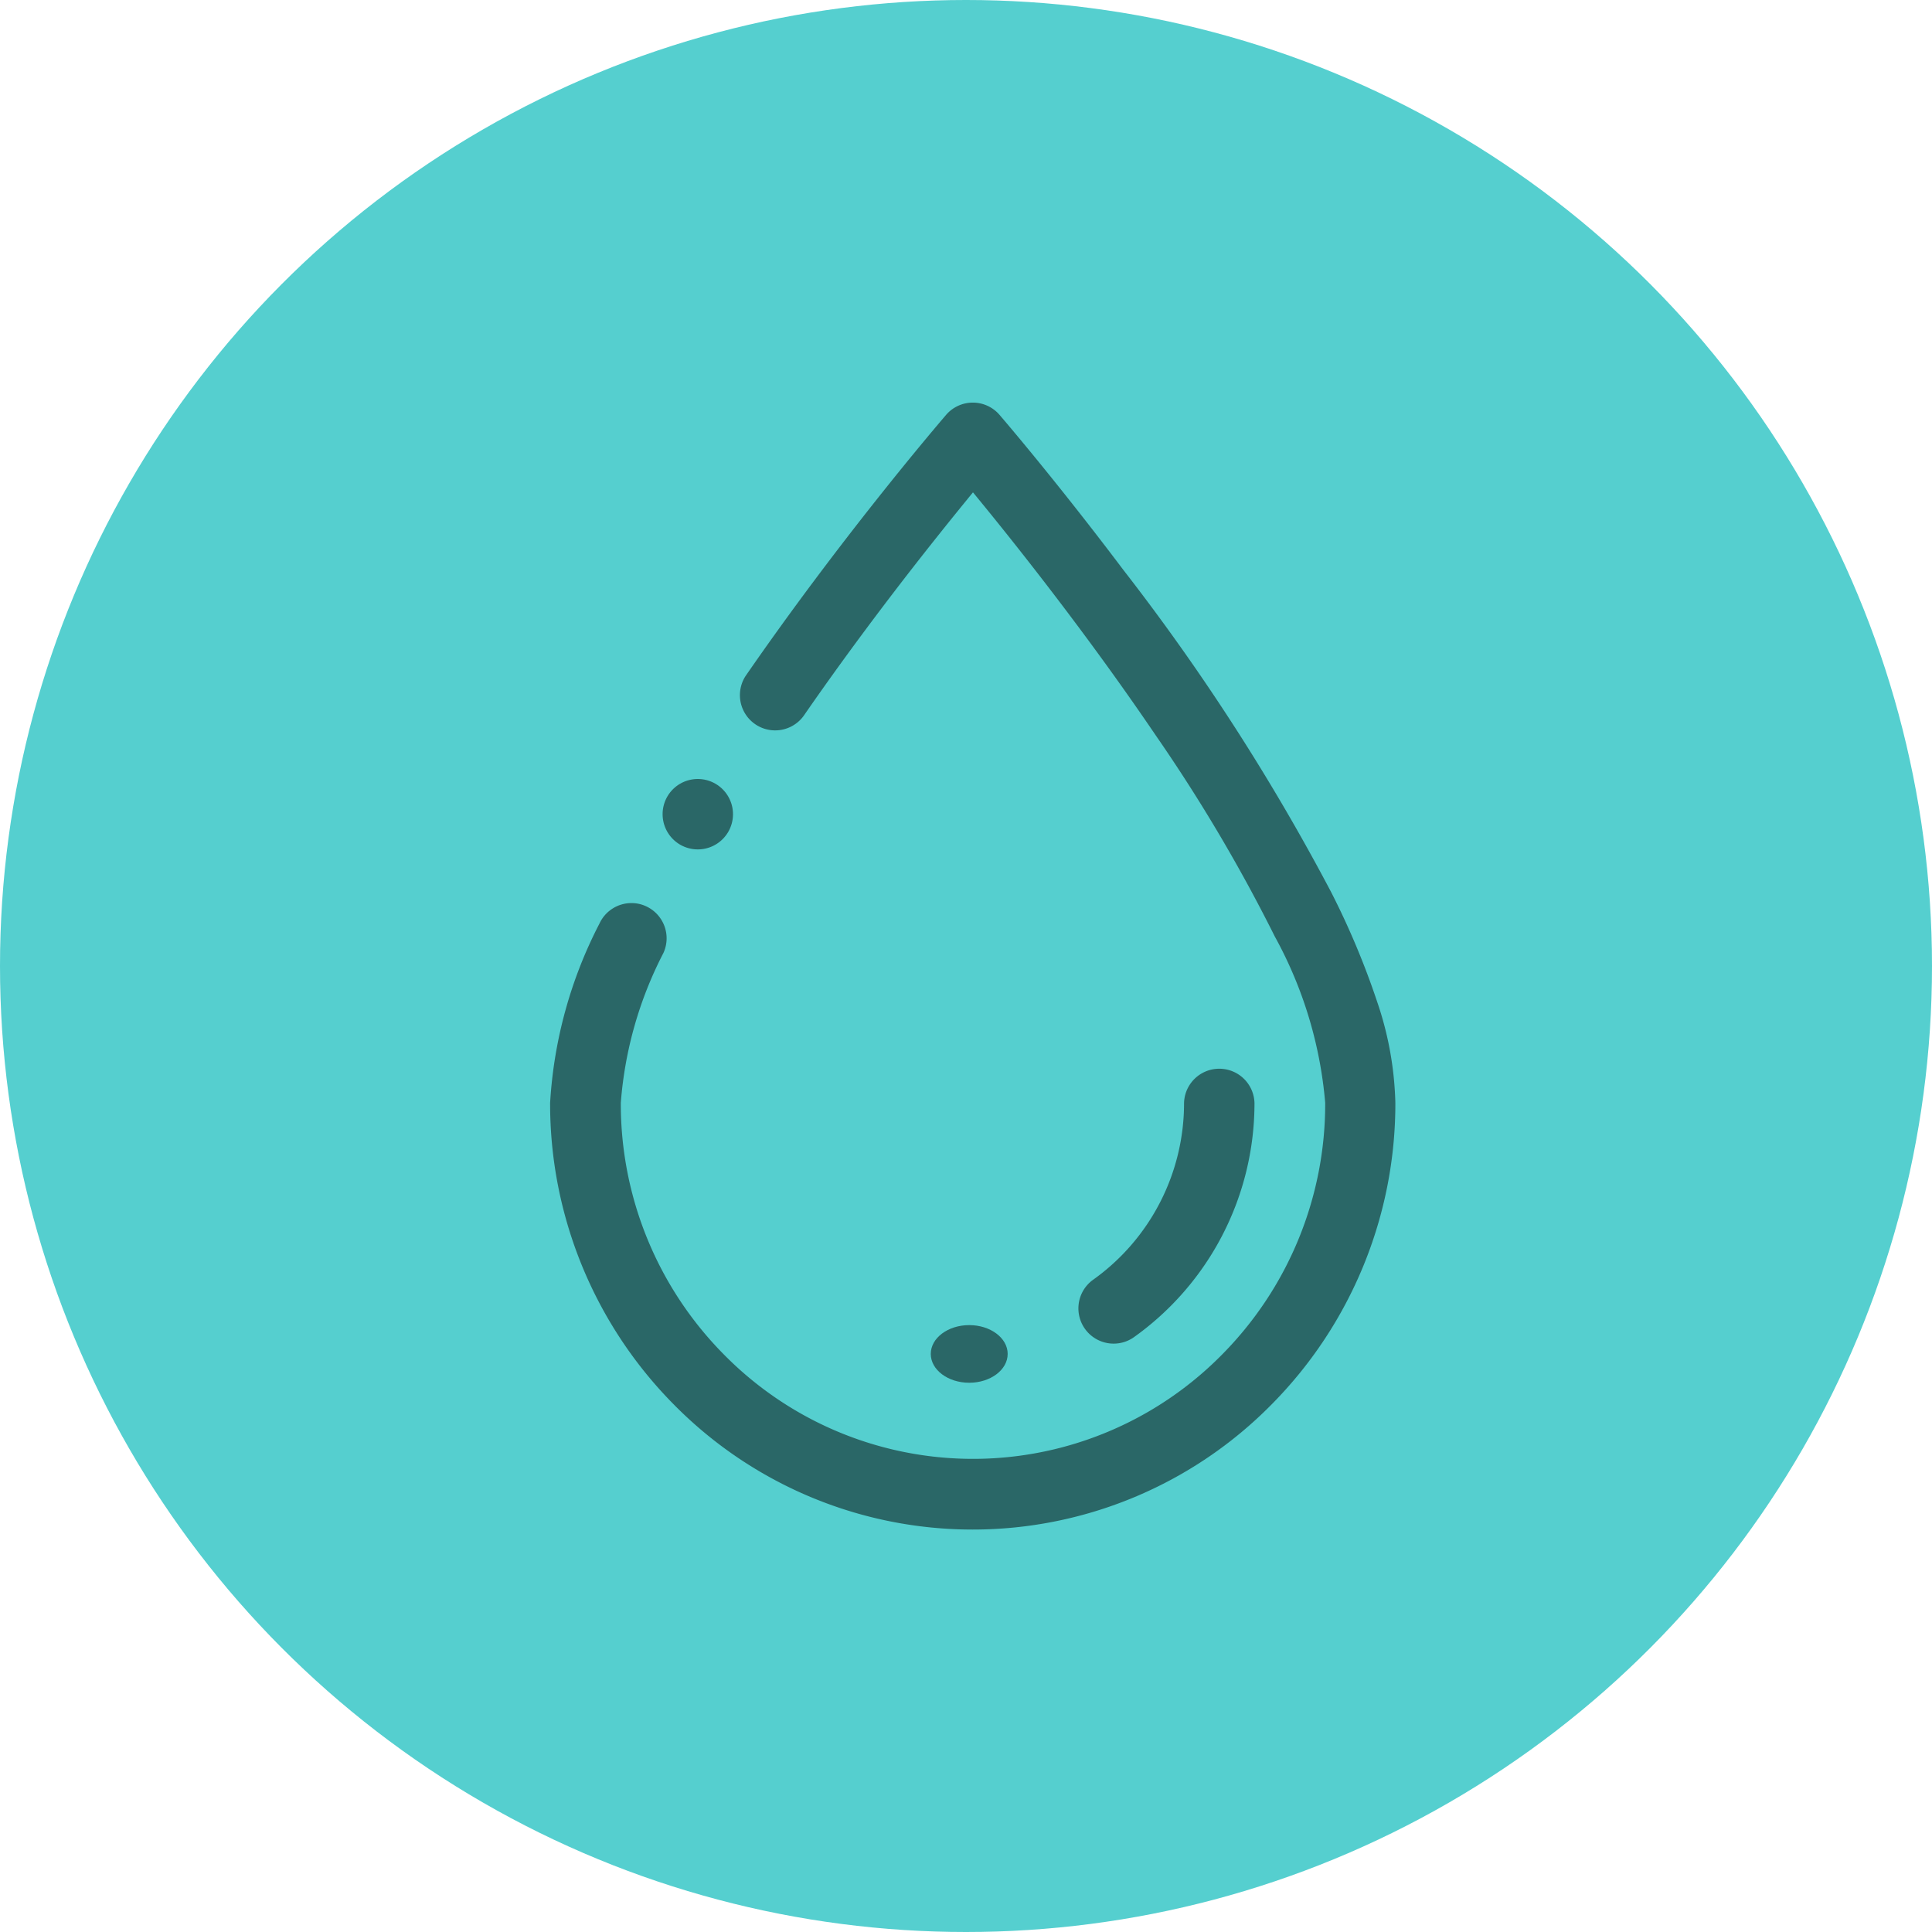 <svg xmlns="http://www.w3.org/2000/svg" width="72" height="72" viewBox="0 0 72 72">
  <g id="Grupo_1107273" data-name="Grupo 1107273" transform="translate(-285 -2885.662)">
    <circle id="Elipse_11597" data-name="Elipse 11597" cx="36" cy="36" r="36" transform="translate(285 2885.662)" fill="#55cfcf"/>
    <g id="Beauty_Hand_Cream" data-name="Beauty Hand Cream" transform="translate(246.867 2900.662)">
      <g id="Outline" transform="translate(58.634 0)">
        <path id="Trazado_906864" data-name="Trazado 906864" d="M260.608,37.337A15.63,15.63,0,0,0,271.748,42h0a15.632,15.632,0,0,0,11.141-4.664A15.928,15.928,0,0,0,287.5,26.1a12.562,12.562,0,0,0-.682-3.78,29.653,29.653,0,0,0-1.713-4.079,81.55,81.55,0,0,0-7.739-12C274.923,3,272.962.708,272.747.457l0,0a1.313,1.313,0,0,0-1.988,0l0,0c-.39.456-3.928,4.6-7.468,9.724a1.313,1.313,0,0,0,2.161,1.491c1.87-2.707,3.759-5.152,5.014-6.725.438-.551.874-1.088,1.293-1.6,1.417,1.719,4.179,5.174,6.809,9.053a61.164,61.164,0,0,1,4.44,7.5,15.575,15.575,0,0,1,1.877,6.195,13.268,13.268,0,0,1-3.849,9.389,13.024,13.024,0,0,1-18.552,0,13.264,13.264,0,0,1-3.849-9.389,14.53,14.53,0,0,1,1.588-5.583,1.313,1.313,0,0,0-.646-1.739,1.286,1.286,0,0,0-.546-.12,1.313,1.313,0,0,0-1.193.766A16.655,16.655,0,0,0,256,26.1,15.928,15.928,0,0,0,260.608,37.337Z" transform="translate(-256 0.002)" fill="#2a6767"/>
        <path id="Trazado_906865" data-name="Trazado 906865" d="M282.178,87.949a1.312,1.312,0,1,0-.448-1.8l0,0A1.315,1.315,0,0,0,282.178,87.949Z" transform="translate(-277.351 -71.482)" fill="#2a6767"/>
        <path id="Trazado_906866" data-name="Trazado 906866" d="M377.312,161.392a1.307,1.307,0,0,0,.759-.242,10.709,10.709,0,0,0,4.49-8.726,1.313,1.313,0,0,0-2.625,0,8.08,8.08,0,0,1-3.385,6.585,1.313,1.313,0,0,0,.761,2.383Z" transform="translate(-356.311 -126.319)" fill="#2a6767"/>
        <ellipse id="Elipse_12849" data-name="Elipse 12849" cx="1.433" cy="1.074" rx="1.433" ry="1.074" transform="translate(14.186 34.383)" fill="#2a6767"/>
      </g>
    </g>
  </g>
</svg>
